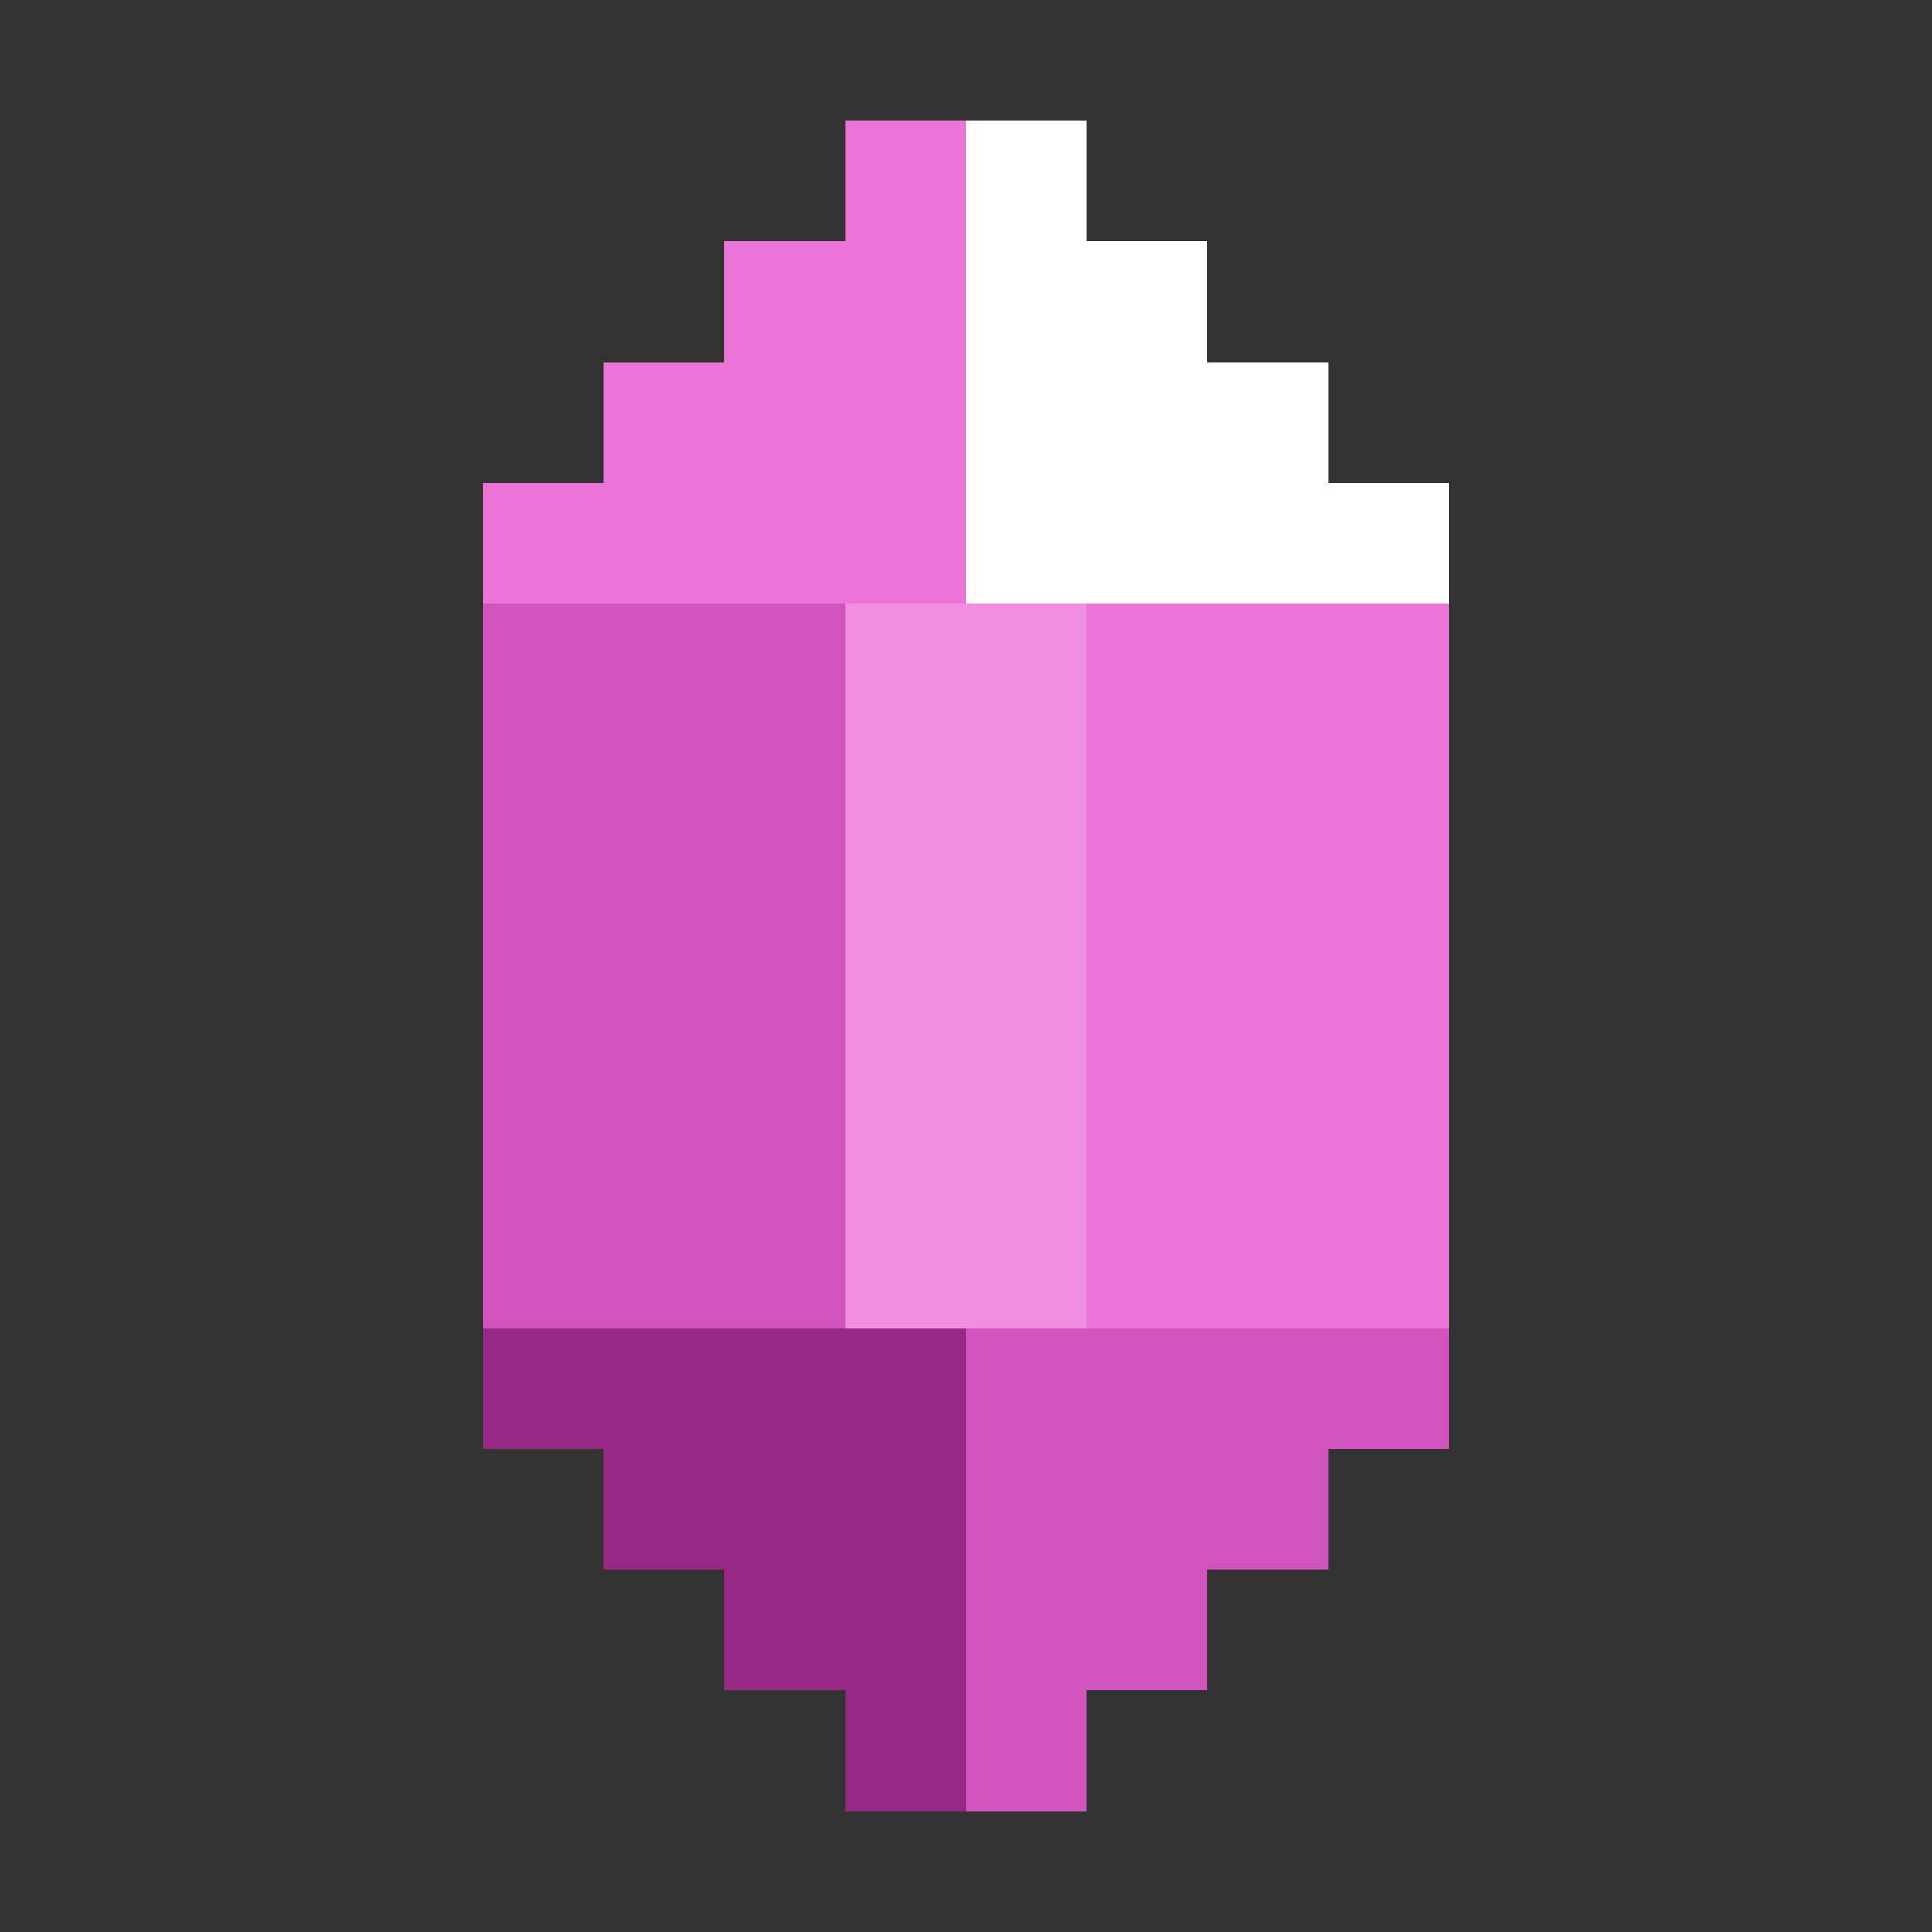 <svg xmlns="http://www.w3.org/2000/svg" shape-rendering="crispEdges" viewBox="0 -0.5 16 16"><rect x="0" y="-0.5" width="16" height="16" fill="#333333" stroke="none"/><path stroke="#ec74d7" d="M7 1h1M6 2h2M5 3h3M4 4h4m1 1h3M9 6h3M9 7h3M9 8h3M9 9h3m-3 1h3"/><path stroke="#fff" d="M8 1h1M8 2h2M8 3h3M8 4h4"/><path stroke="#d054bb" d="M4 5h3M4 6h3M4 7h3M4 8h3M4 9h3m-3 1h3m1 1h4m-4 1h3m-3 1h2m-2 1h1"/><path stroke="#f08edf" d="M7 5h2M7 6h2M7 7h2M7 8h2M7 9h2m-2 1h2"/><path stroke="#962983" d="M4 11h4m-3 1h3m-2 1h2m-1 1h1"/></svg>